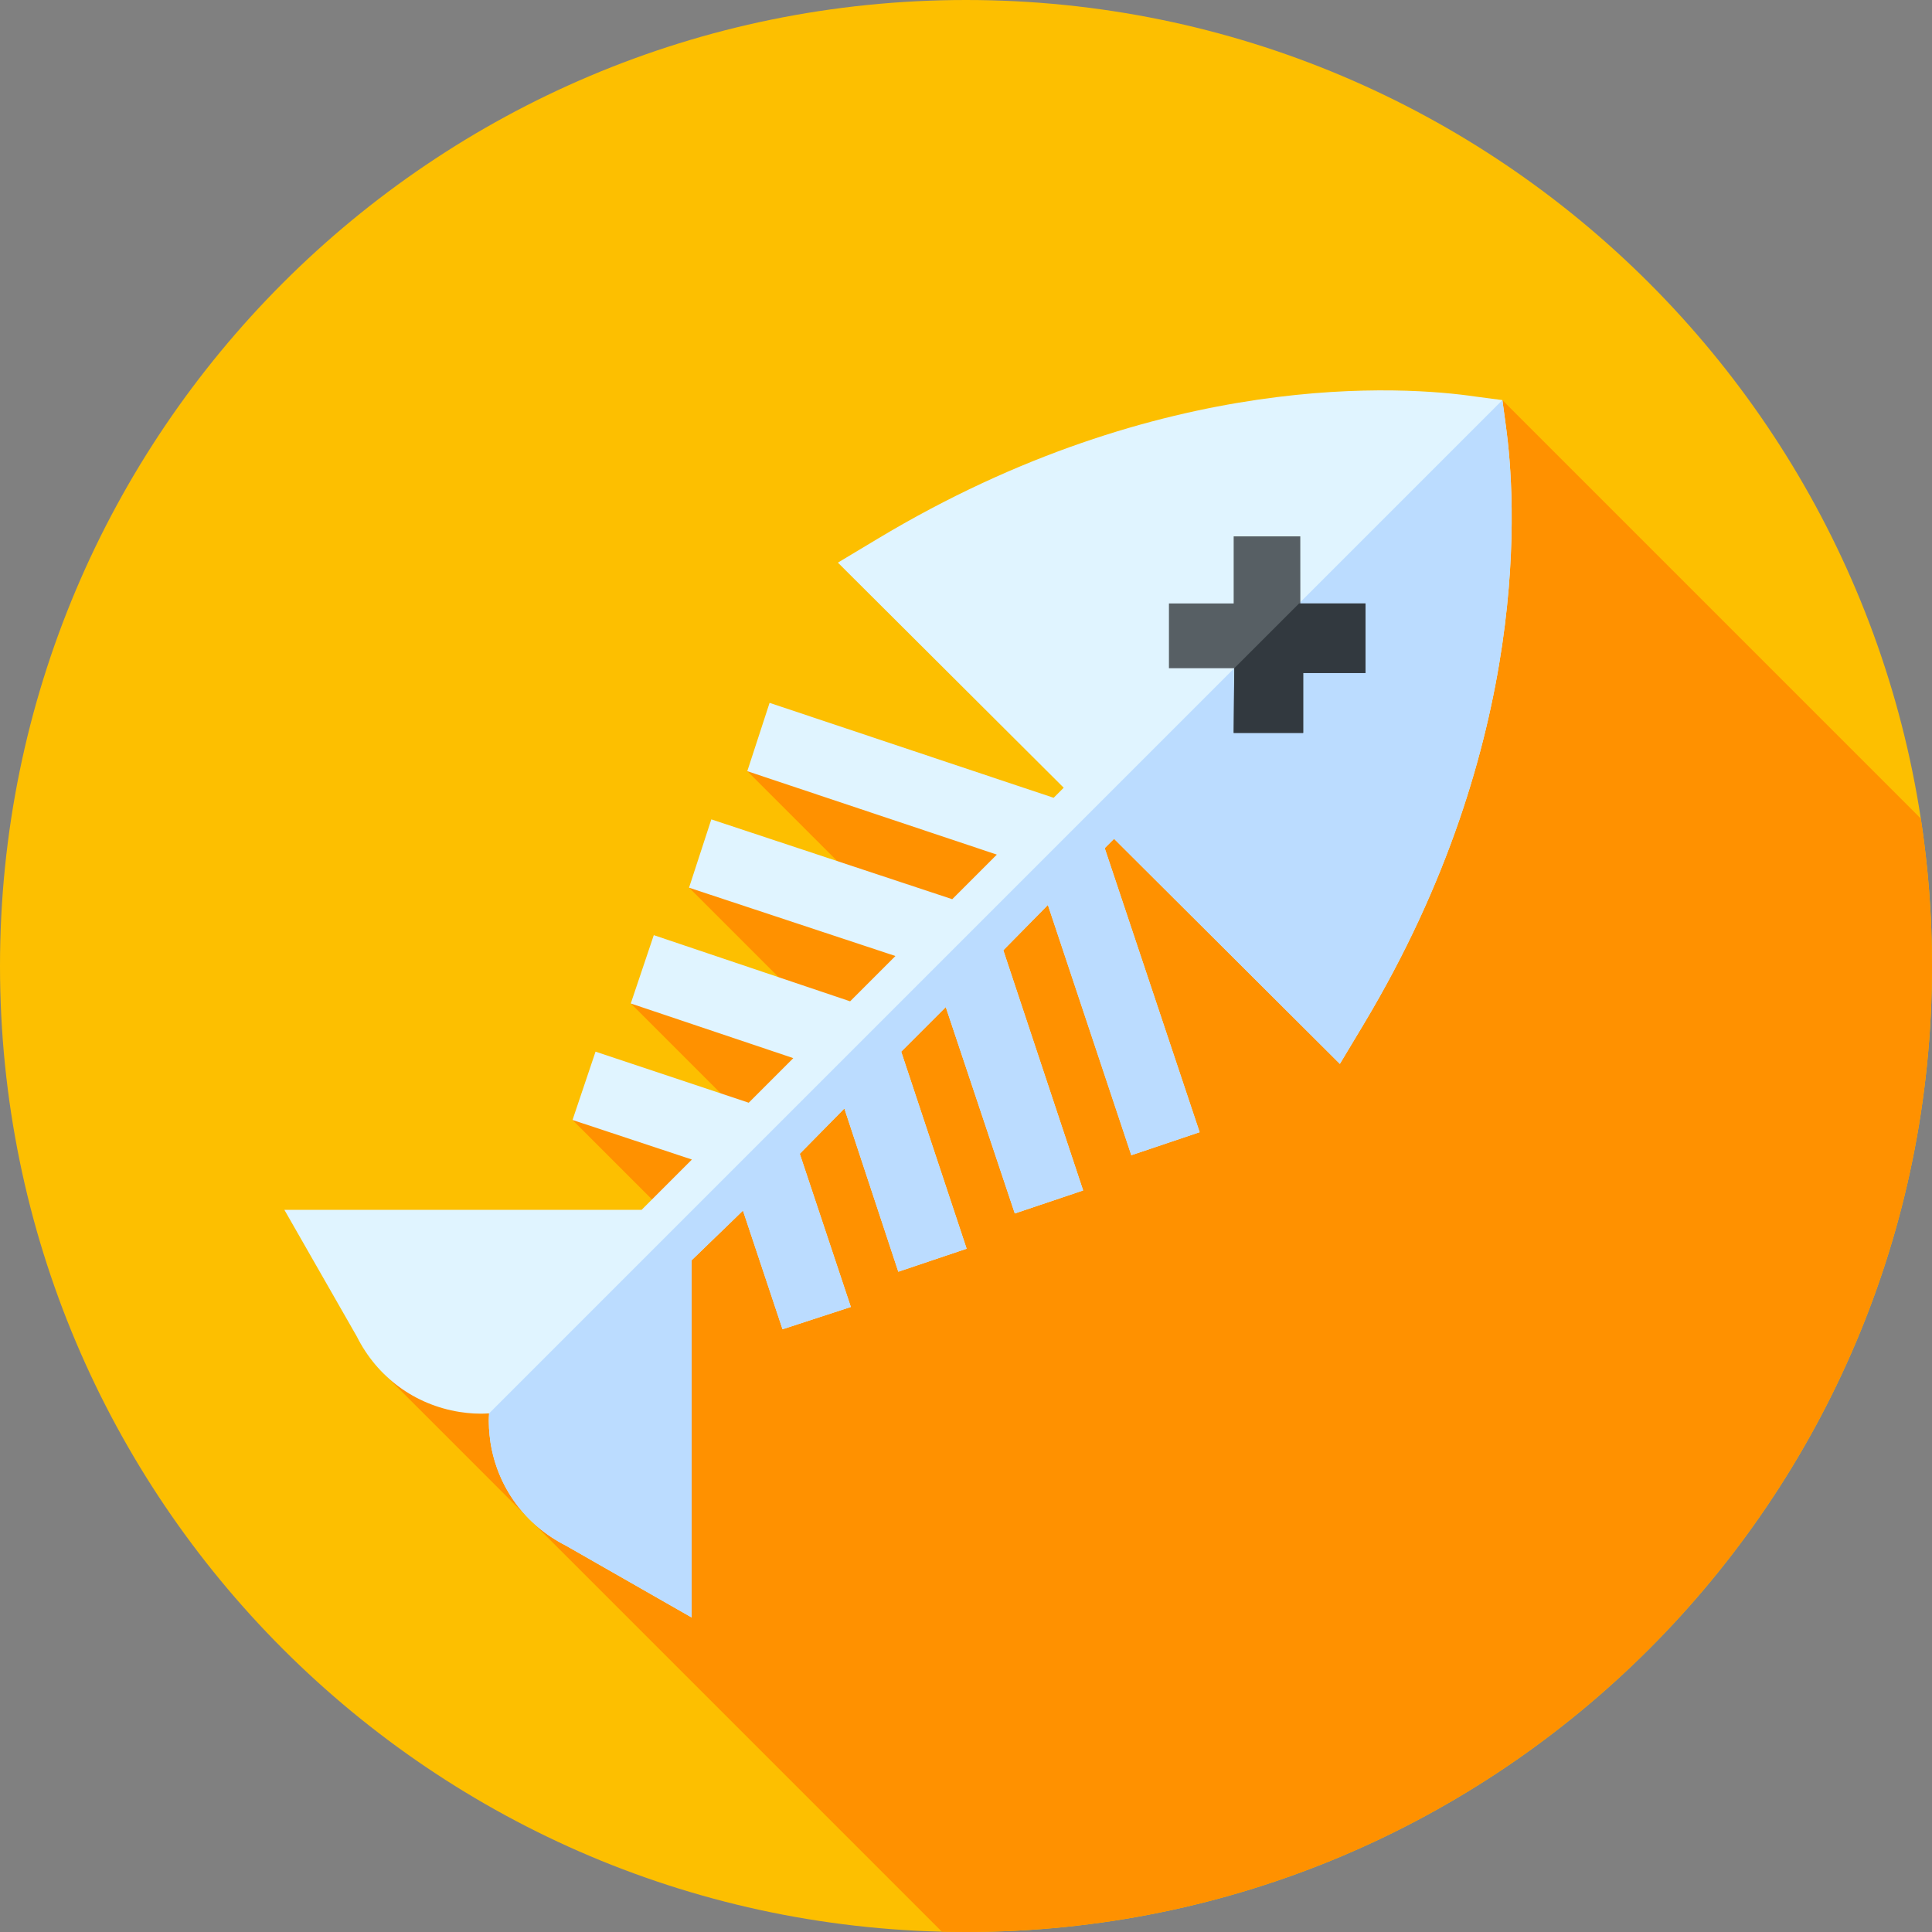 <svg width="2157" height="2157" viewBox="0 0 2157 2157" fill="none" xmlns="http://www.w3.org/2000/svg">
<rect x="0" y="0" width="2157" height="2157" fill="#808080" stroke="none"/>
<path d="M1078.5 2157C1674.14 2157 2157 1674.14 2157 1078.5C2157 482.861 1674.14 0 1078.5 0C482.861 0 0 482.861 0 1078.5C0 1674.14 482.861 2157 1078.5 2157Z" fill="#FDBF00"/>
<path d="M2144.51 913.889L1677.35 446.73L1180.66 932.102L894.398 800.946L834.364 860.98L1048.73 1075.35L829.418 931.061L769.384 991.095L951.183 1172.89L914.059 1210.02L764.413 1060.37L704.38 1120.41L854.026 1270.05L805.051 1319.03L687.827 1201.8L639.219 1250.42L756.442 1367.64L667.079 1457L586.376 1376.3L428.789 1533.88L1051.56 2156.66C1060.52 2156.88 1069.49 2157 1078.5 2157C1674.14 2157 2157 1674.14 2157 1078.5C2157 1022.53 2152.73 967.562 2144.51 913.889Z" fill="#FF9100"/>
<path d="M1681.37 476.402L1677.36 446.697L1646.85 442.682C1570.57 431.442 1297.59 410.563 979.637 601.655L935.477 628.154L1187.59 879.462L1176.35 890.702L859.203 784.718L834.313 860.997L1112.92 954.131L1063.14 1003.91L794.164 914.791L769.275 991.069L999.707 1067.35L949.123 1117.93L729.93 1044.06L704.236 1120.34L885.694 1181.36L835.914 1231.14L664.896 1174.13L639.202 1250.41L772.481 1294.57L716.276 1350.77H317.514L398.338 1492.09C420.818 1537.05 462.568 1568.37 513.152 1576.39C523.591 1578 534.027 1578.8 545.267 1578H546.071C545.267 1589.24 546.071 1599.68 547.681 1610.92C555.706 1660.7 586.22 1702.45 631.985 1725.73L772.228 1805.86V1406.98L829.502 1351.58L873.662 1484.06L949.94 1459.17L892.931 1288.15L942.711 1237.57L1002.93 1419.82L1079.21 1394.13L1006.15 1174.14L1055.93 1124.36L1133 1354.79L1209.28 1329.09L1120.16 1060.93L1169.94 1010.34L1263.08 1289.75L1339.35 1264.06L1233.37 946.914L1243.81 936.475L1495.92 1187.78L1522.42 1143.62C1712.69 826.472 1691.81 552.68 1681.37 476.402Z" fill="#E0F4FF"/>
<path d="M1522.4 1143.61L1495.9 1187.78L1243.79 936.47L1233.35 946.91L1339.33 1264.05L1263.06 1289.75L1169.92 1010.34L1120.14 1060.92L1209.26 1329.09L1132.98 1354.79L1055.91 1124.35L1006.13 1174.13L1079.19 1394.13L1002.91 1419.82L942.691 1237.57L892.911 1288.15L949.92 1459.17L873.641 1484.06L829.482 1351.58L772.208 1406.97V1805.86L631.965 1725.73C586.2 1702.45 555.686 1660.69 547.661 1610.91C546.051 1599.68 545.251 1589.24 546.051 1578L1677.34 446.705L1681.36 476.41C1691.81 552.68 1712.69 826.472 1522.4 1143.61Z" fill="#BBDCFF"/>
<path d="M1524.54 673.759V751.369H1454.96V818.278H1377.34L1378.04 746.019H1305.08V673.759H1377.34V598.82H1451.72L1451.78 673.759H1450.3H1524.54Z" fill="#575F64"/>
<path d="M1524.54 673.76V751.37H1454.96V818.279H1377.34L1378.04 746.019L1450.3 673.76H1524.54Z" fill="#32393F"/>
</svg>
